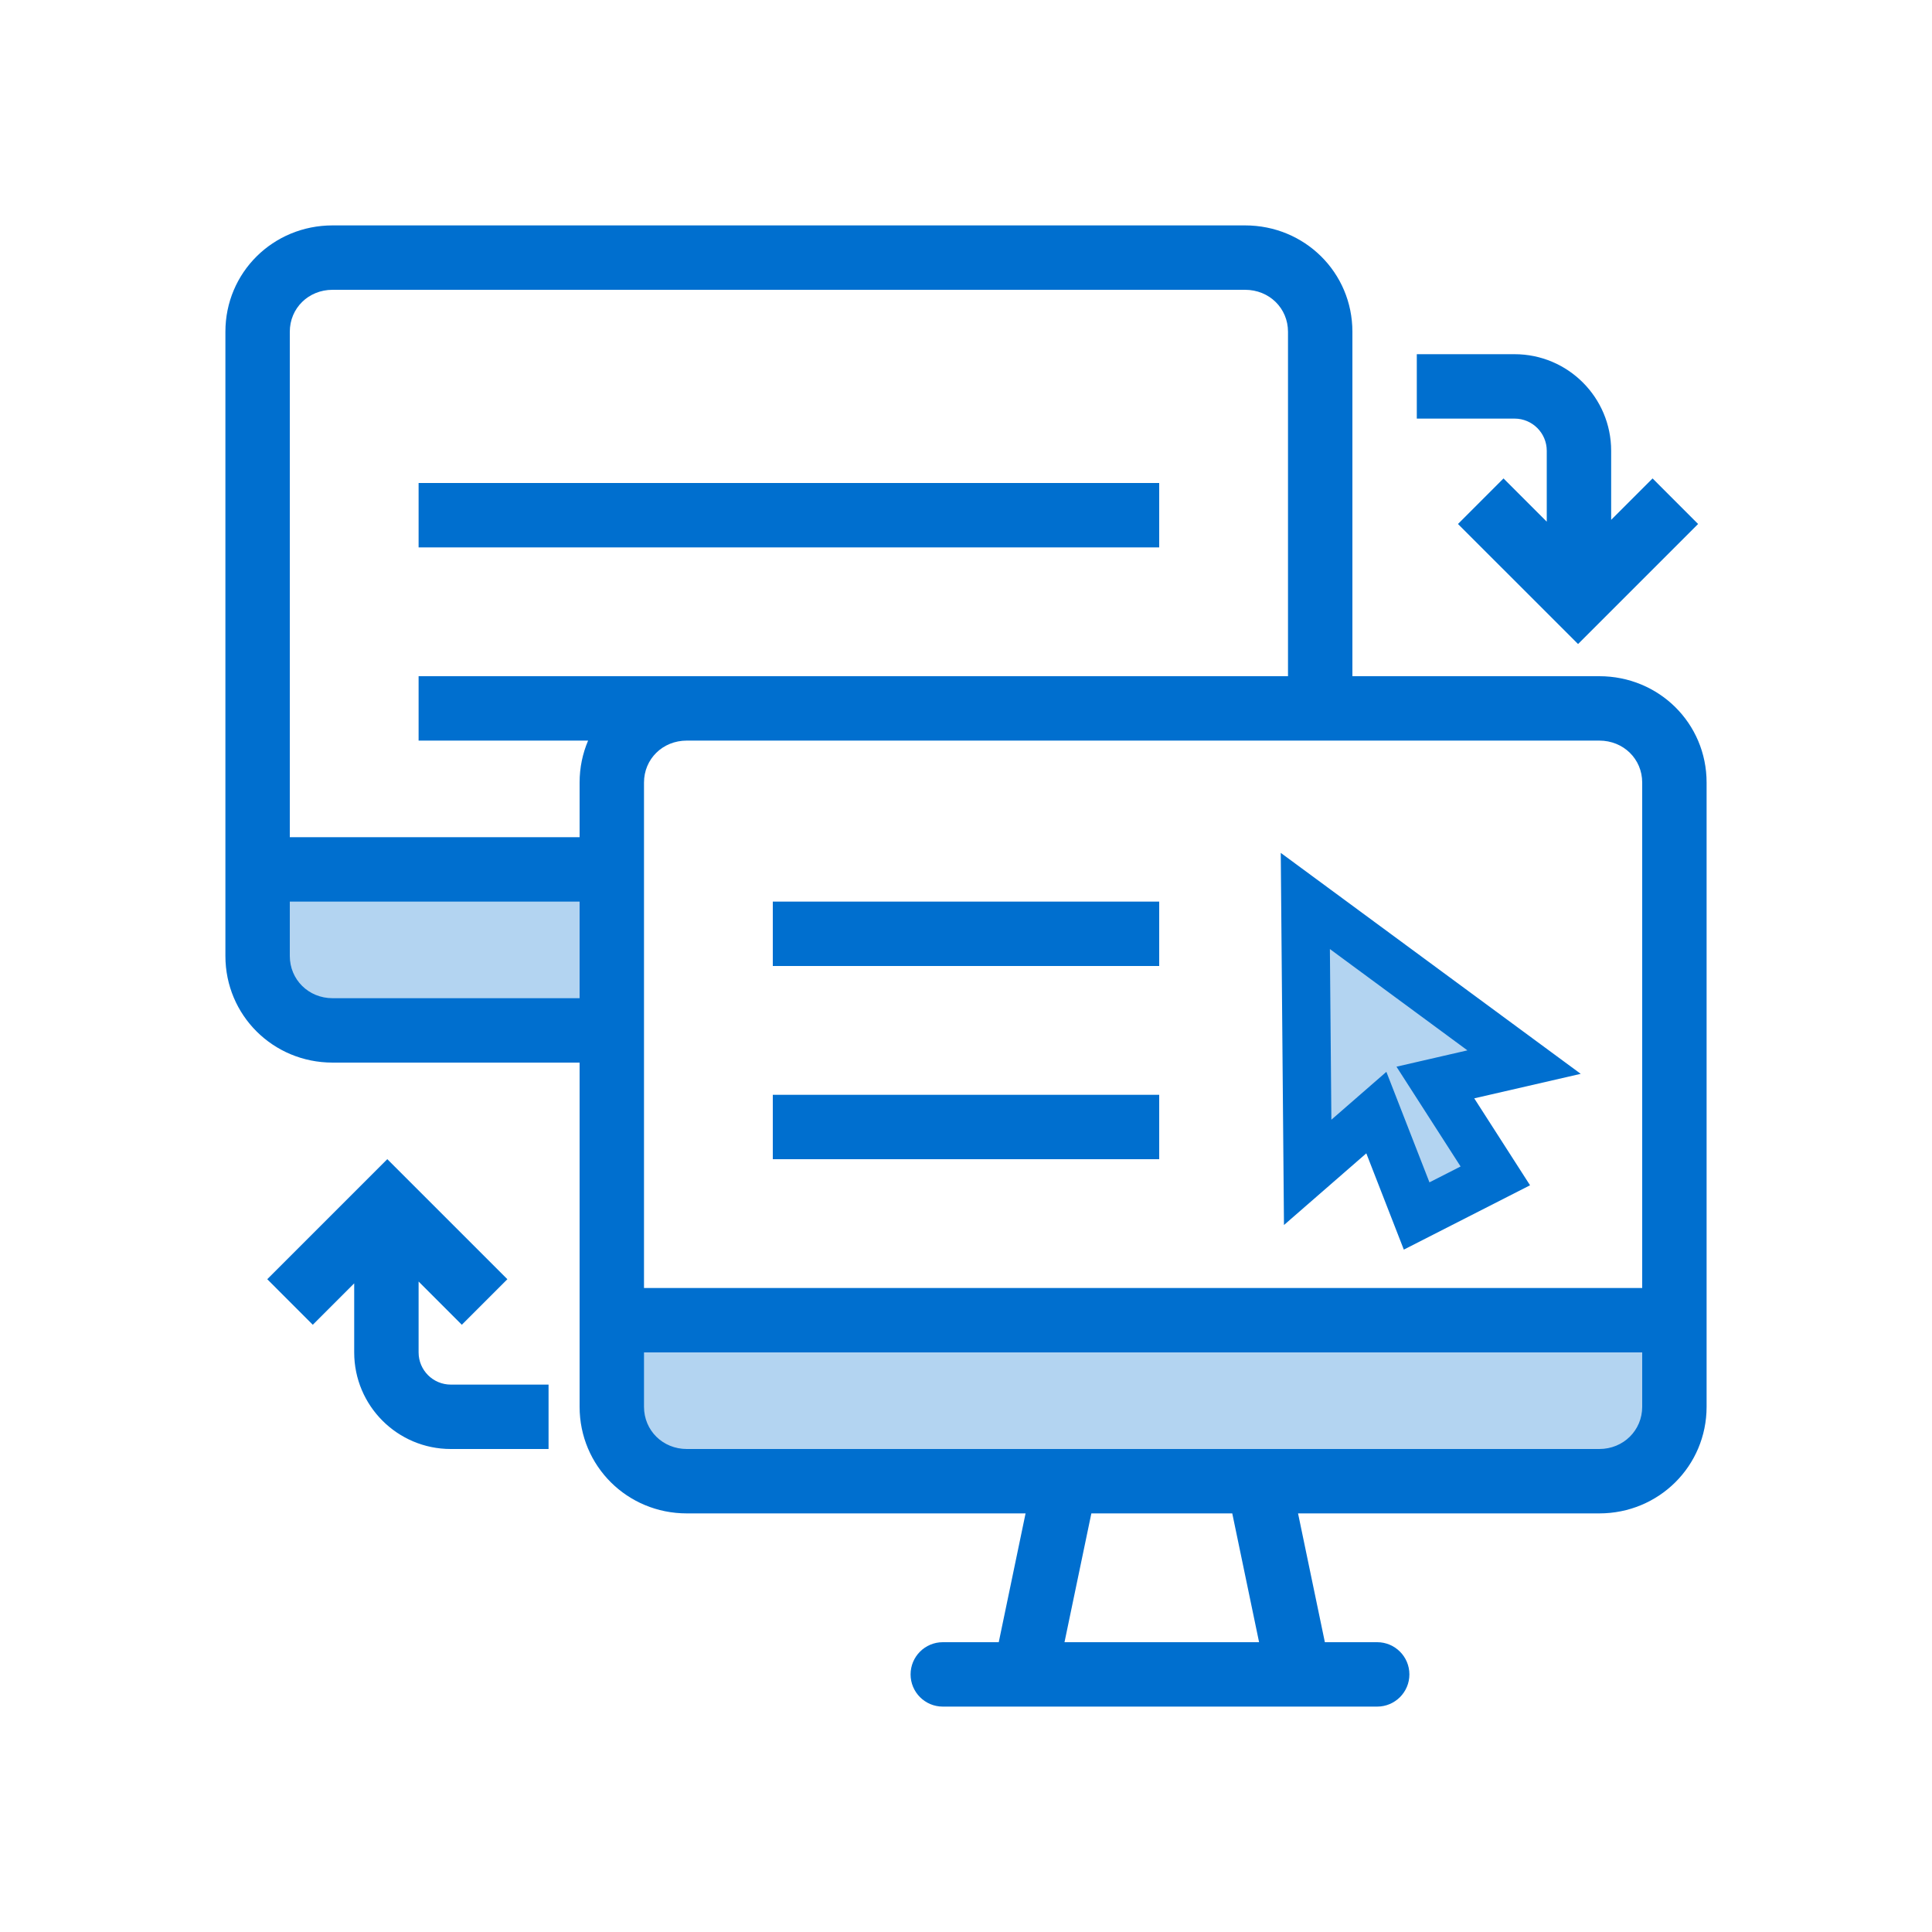 <svg width="60" height="60" viewBox="0 0 60 60" fill="none" xmlns="http://www.w3.org/2000/svg">
<rect width="60" height="60" fill="white"/>
<path fill-rule="evenodd" clip-rule="evenodd" d="M8.643 27.2L18.702 27.2L18.684 32H11.643C9.986 32 8.643 30.657 8.643 29V27.2Z" fill="#B3D4F1"/>
<path fill-rule="evenodd" clip-rule="evenodd" d="M19.643 41.4L52.643 41.4C52.643 44.051 50.493 46.2 47.843 46.2H22.643C20.986 46.2 19.643 44.857 19.643 43.2V41.4Z" fill="#B3D4F1"/>
<path fill-rule="evenodd" clip-rule="evenodd" d="M40.548 36.455L40.475 28.027L47.268 33.031L44.513 33.665L46.375 36.564L43.931 37.809L42.68 34.599L40.548 36.455Z" fill="#B3D4F1"/>
<path fill-rule="evenodd" clip-rule="evenodd" d="M42 10.303V21H49.667C51.52 21 53 22.463 53 24.303V43.688C53 45.528 51.519 47 49.667 47H40.312L41.145 51H42.77C43.322 51 43.77 51.448 43.77 52C43.77 52.552 43.322 53 42.77 53H29.279C28.727 53 28.279 52.552 28.279 52C28.279 51.448 28.727 51 29.279 51H31.017L31.85 47H21.329C19.478 47 18 45.528 18 43.688V33H10.329C8.478 33 7 31.528 7 29.688V10.303C7 8.464 8.477 7 10.329 7H38.667C40.52 7 42 8.464 42 10.303ZM40 10.303V21H36H21.329H13V23H18.264C18.094 23.399 18 23.839 18 24.303V26H9V10.303C9 9.572 9.578 9 10.329 9H38.667C39.42 9 40 9.573 40 10.303ZM21.329 23H36H49.667C50.42 23 51 23.573 51 24.303V40H20V24.303C20 23.572 20.578 23 21.329 23ZM9 28H18V31H10.329C9.581 31 9 30.422 9 29.688V28ZM33.059 51H39.102L38.269 47H33.893L33.059 51ZM20 43.688V42H51V43.688C51 44.421 50.417 45 49.667 45H21.329C20.581 45 20 44.422 20 43.688ZM14.342 41.142L15.757 39.727L12.028 35.999L8.3 39.727L9.714 41.142L11 39.856V42C11 43.657 12.343 45 14 45H17.036V43H14C13.448 43 13 42.552 13 42V39.799L14.342 41.142ZM45.279 16.273L46.693 14.858L48.036 16.201V14C48.036 13.448 47.588 13 47.036 13H44V11H47.036C48.693 11 50.036 12.343 50.036 14V16.144L51.322 14.858L52.736 16.273L49.008 20.001L45.279 16.273ZM36 17H13V15H36V17ZM24 30H36V28H24V30ZM36 36H24V34H36V36ZM39.875 38.044L39.775 26.487L49.091 33.349L45.784 34.11L47.517 36.81L43.597 38.808L42.432 35.818L39.875 38.044ZM43.055 33.287L44.393 36.719L45.36 36.226L43.369 33.127L45.572 32.62L41.301 29.474L41.347 34.774L43.055 33.287Z" fill="#006FCF"/>
</svg>
